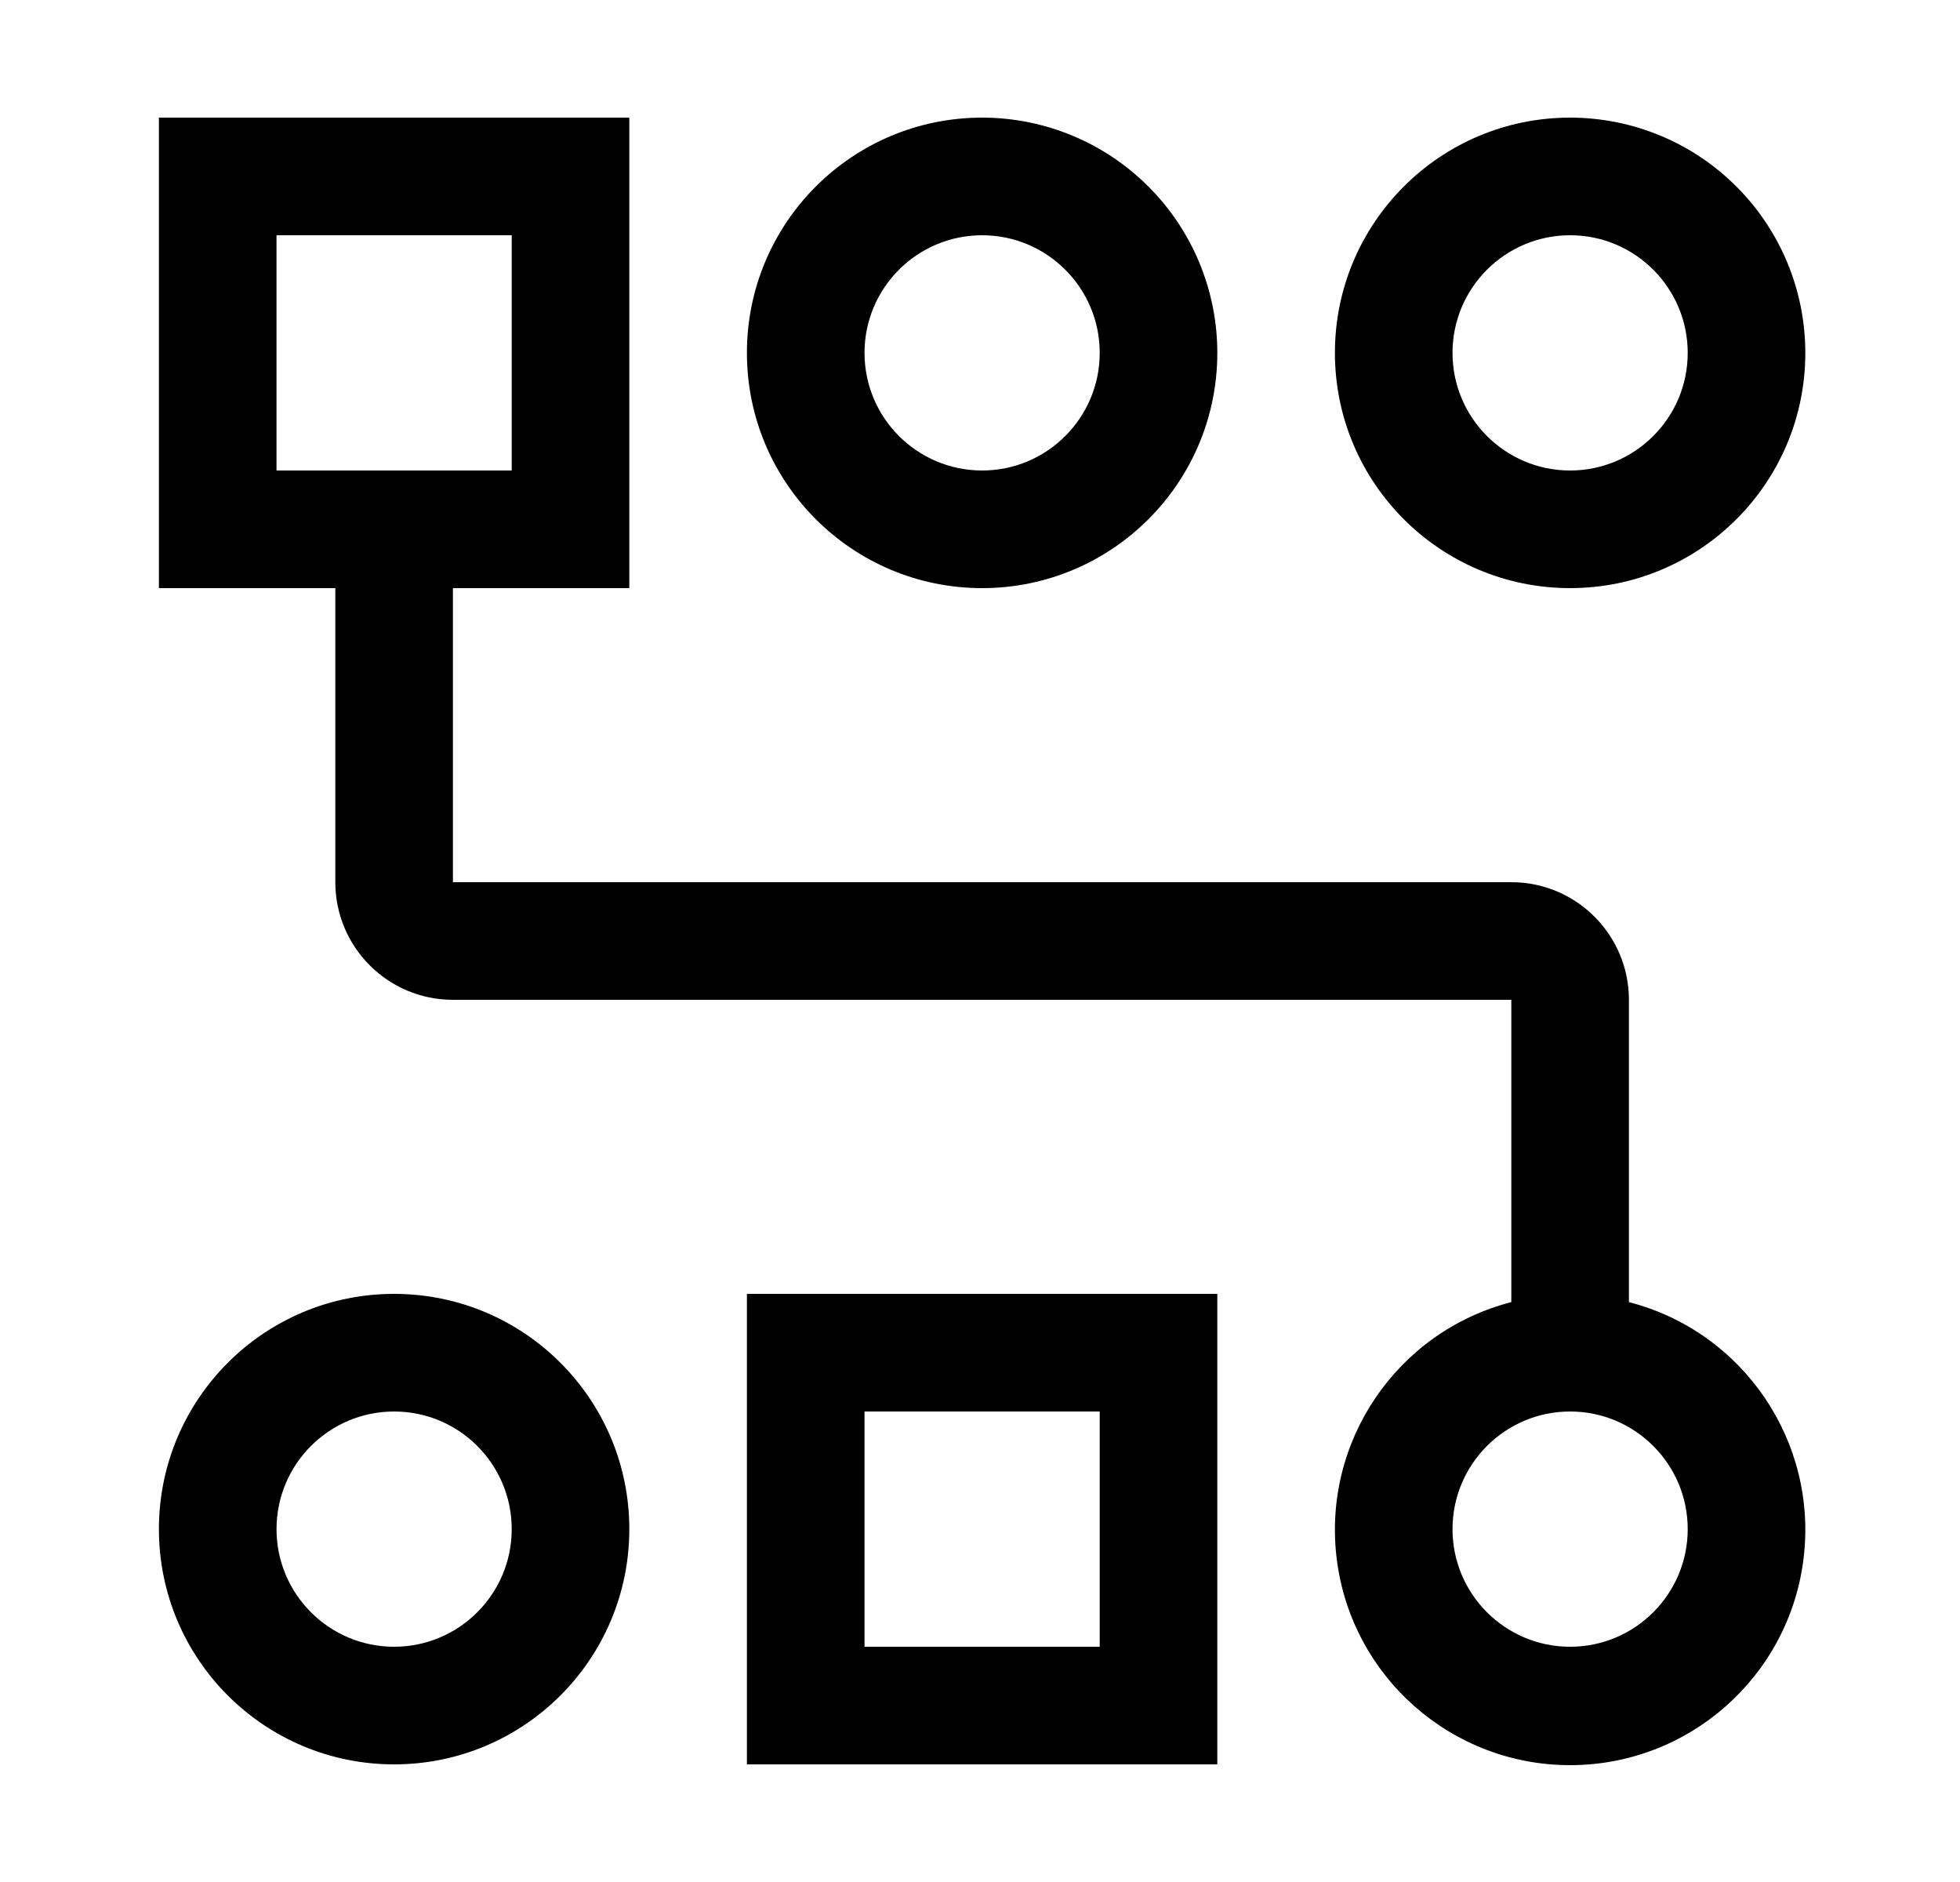 <?xml version="1.0" encoding="UTF-8"?>
<svg width="25px" height="24px" viewBox="0 0 25 24" version="1.1" xmlns="http://www.w3.org/2000/svg" xmlns:xlink="http://www.w3.org/1999/xlink">
    <title>87A2939E-67C4-4C54-93CA-9ACB0892DDED</title>
    <g id="Mercury-Labs" stroke="none" stroke-width="1" fill="none" fill-rule="evenodd">
        <g id="AICommerceAgencyWF_DT-Copy-35" transform="translate(-892, -2898)" fill="#000000">
            <g id="Actions-/-Operations-/-drag--horizontal-/-24-Copy-12" transform="translate(892.527, 2898)">
                <path d="M4.5,18 C5.328,18 6,18.672 6,19.5 C6,20.328 5.328,21 4.5,21 C3.672,21 3,20.328 3,19.5 C3,18.672 3.672,18 4.5,18 M4.5,16.5 C2.843,16.5 1.5,17.843 1.5,19.5 C1.5,21.157 2.843,22.5 4.5,22.5 C6.157,22.5 7.5,21.157 7.5,19.5 C7.5,17.843 6.157,16.5 4.5,16.5 Z M12,3 C12.828,3 13.5,3.672 13.5,4.5 C13.5,5.328 12.828,6 12,6 C11.172,6 10.5,5.328 10.5,4.5 C10.5,3.672 11.172,3 12,3 M12,1.5 C10.343,1.5 9,2.843 9,4.5 C9,6.157 10.343,7.5 12,7.5 C13.657,7.5 15,6.157 15,4.5 C15,3.704 14.684,2.941 14.121,2.379 C13.559,1.816 12.796,1.5 12,1.5 Z M19.5,3 C20.328,3 21,3.672 21,4.5 C21,5.328 20.328,6 19.5,6 C18.672,6 18,5.328 18,4.5 C18,3.672 18.672,3 19.5,3 M19.5,1.5 C17.843,1.5 16.5,2.843 16.5,4.5 C16.5,6.157 17.843,7.5 19.5,7.5 C21.157,7.5 22.5,6.157 22.5,4.5 C22.5,3.704 22.184,2.941 21.621,2.379 C21.059,1.816 20.296,1.5 19.5,1.5 Z M13.5,18 L13.5,21 L10.5,21 L10.5,18 L13.5,18 M15,16.5 L9,16.5 L9,22.5 L15,22.5 L15,16.5 Z M20.25,16.605 L20.25,12.75 C20.25,11.922 19.578,11.25 18.75,11.25 L5.25,11.25 L5.25,7.5 L7.5,7.5 L7.5,1.5 L1.5,1.5 L1.5,7.5 L3.75,7.5 L3.75,11.25 C3.75,12.078 4.422,12.75 5.25,12.75 L18.75,12.75 L18.75,16.605 C17.287,16.983 16.334,18.389 16.524,19.888 C16.714,21.386 17.989,22.51 19.5,22.51 C21.011,22.51 22.286,21.386 22.476,19.888 C22.666,18.389 21.713,16.983 20.25,16.605 Z M3,3 L6,3 L6,6 L3,6 L3,3 Z M19.5,21 C18.672,21 18,20.328 18,19.5 C18,18.672 18.672,18 19.5,18 C20.328,18 21,18.672 21,19.5 C21,20.328 20.328,21 19.5,21 Z" id="Fill"></path>
            </g>
        </g>
    </g>
</svg>